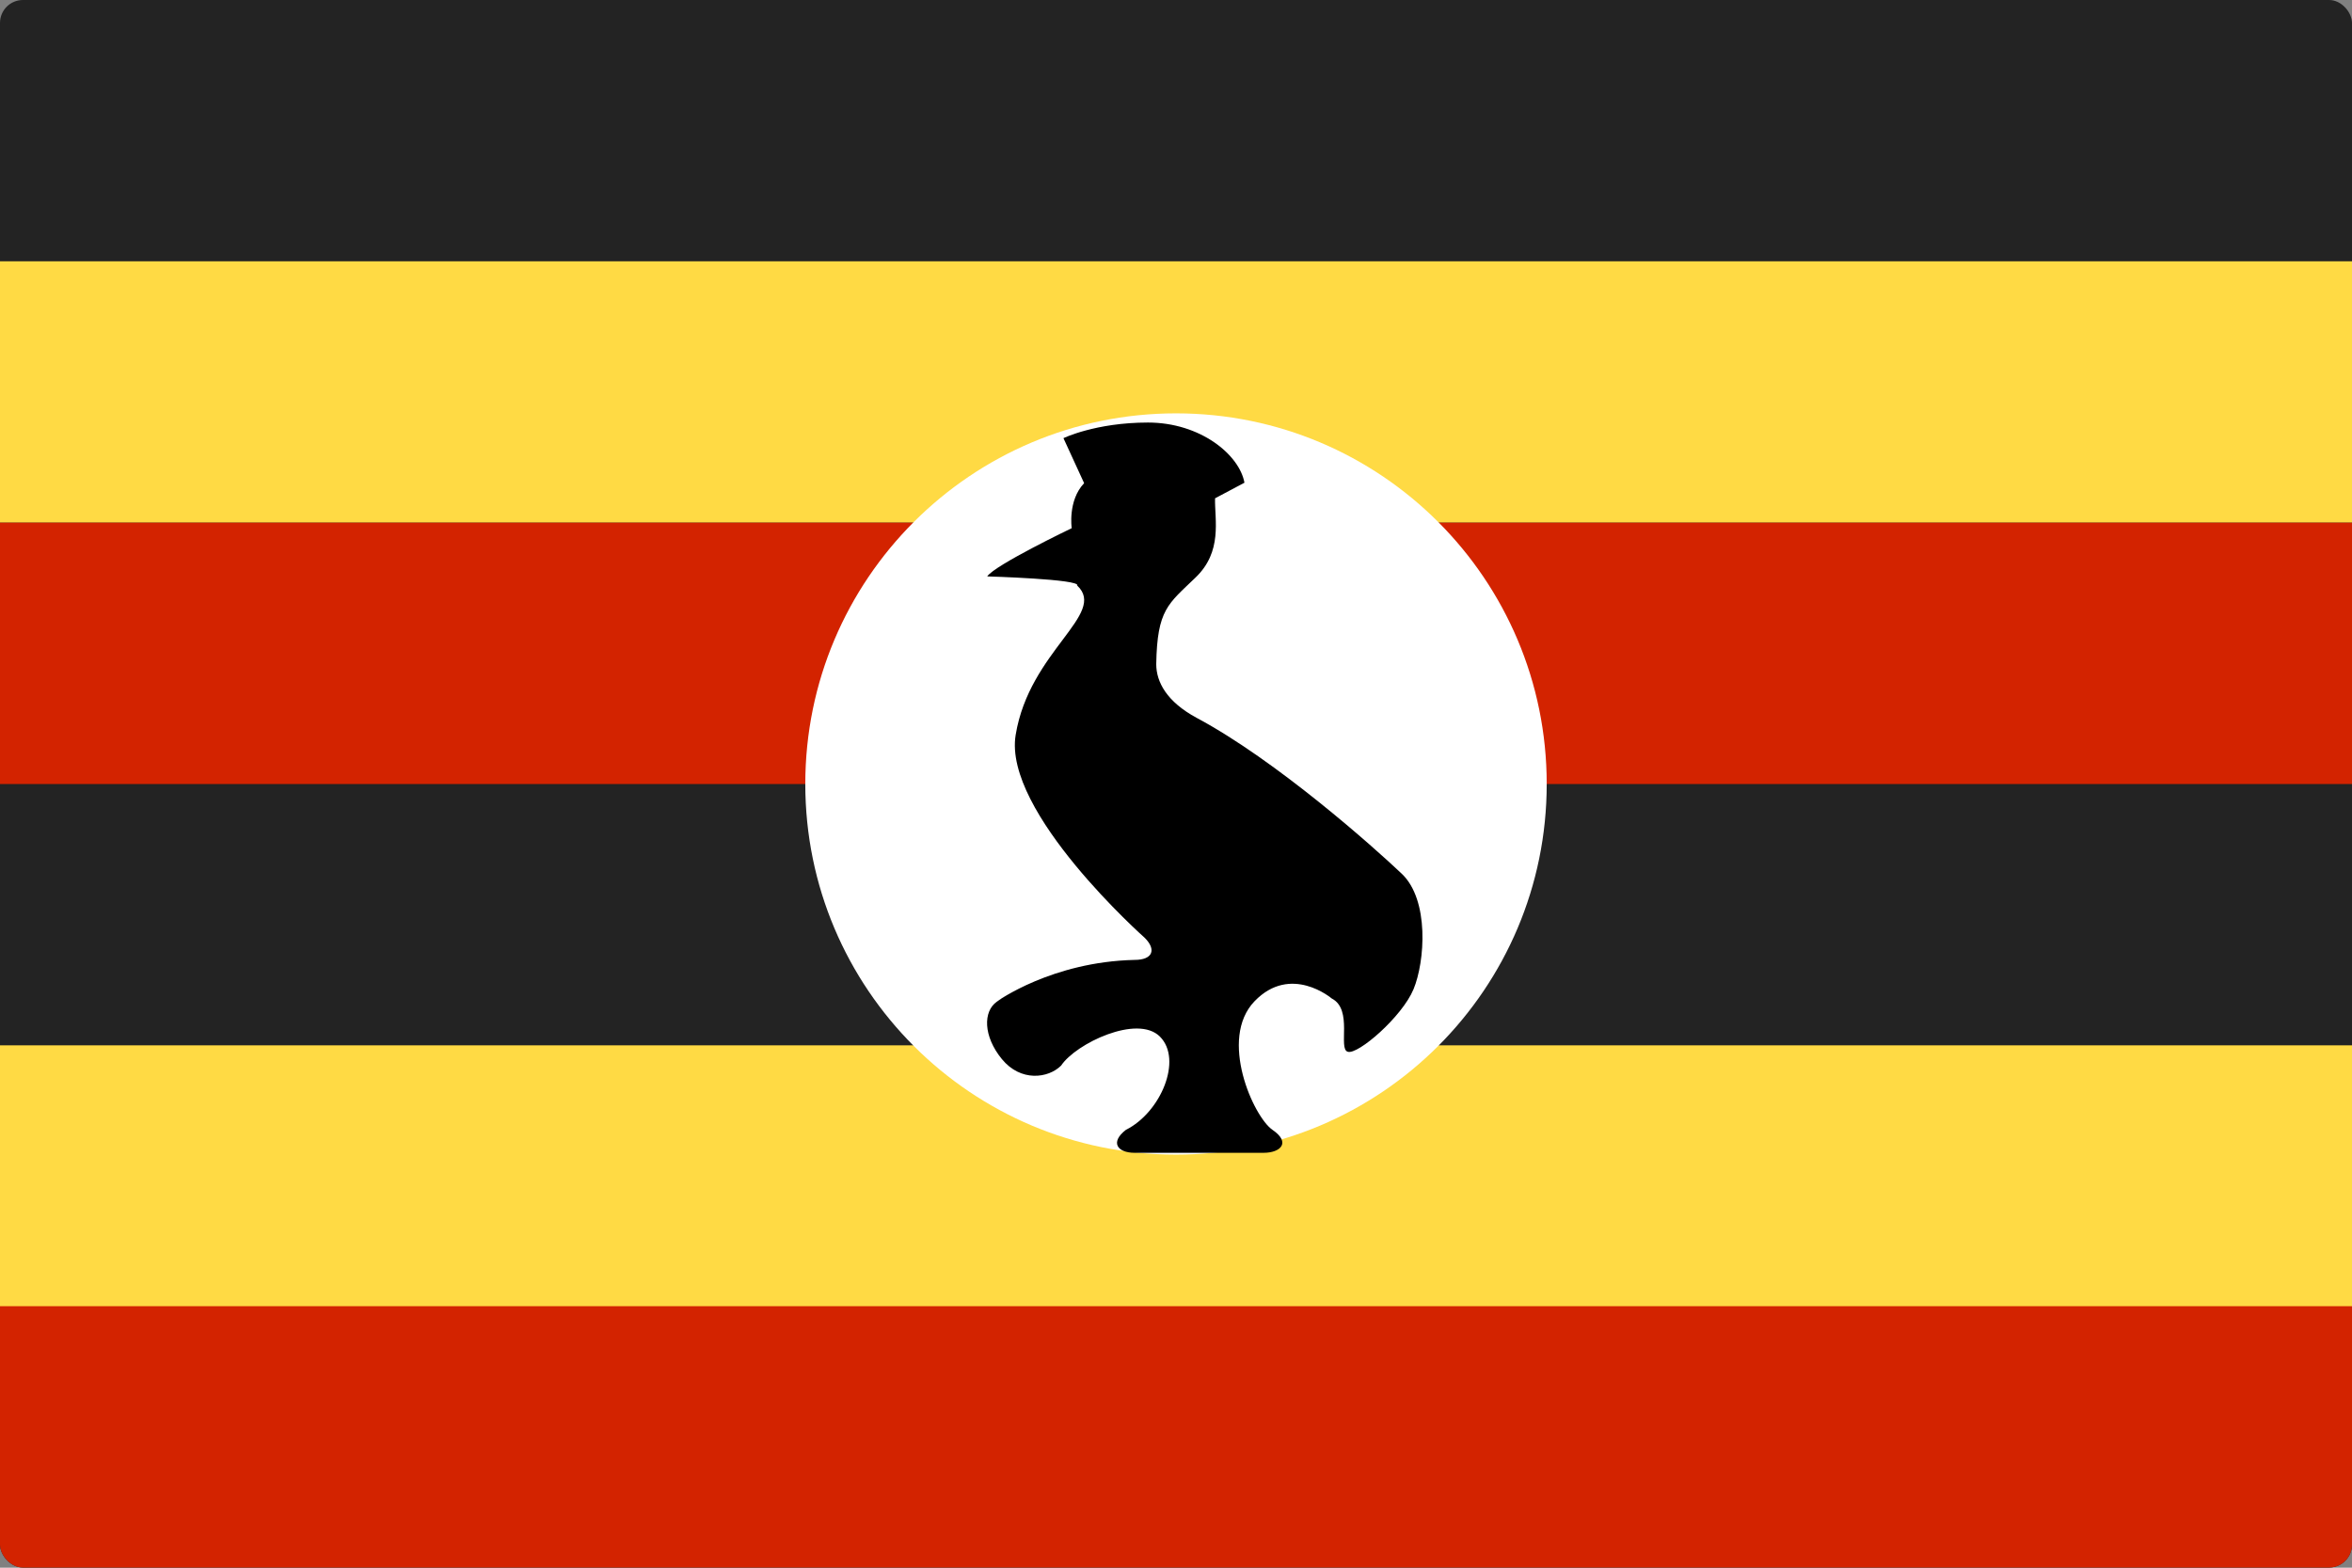 <svg width="513" height="342" viewBox="0 0 513 342" fill="none" xmlns="http://www.w3.org/2000/svg">
<rect x="0" y="0" width="513" height="342" fill="#808080" stroke="none"/>
<g clip-path="url(#clip0_301_145)">
<path d="M0 0H513V341.967H0V0Z" fill="#232323"/>
<path d="M0 57.011H513V114.022H0V57.011Z" fill="#FFDA44"/>
<path d="M0 114.022H513V171.034H0V114.022Z" fill="#D32300"/>
<path d="M0 228.044H513V285.056H0V228.044Z" fill="#FFDA44"/>
<path d="M0 284.956H513V341.967H0V284.956Z" fill="#D32300"/>
<path d="M256.5 251.891C301.157 251.891 337.358 215.69 337.358 171.033C337.358 126.377 301.157 90.176 256.5 90.176C211.844 90.176 175.643 126.377 175.643 171.033C175.643 215.69 211.844 251.891 256.5 251.891Z" fill="white"/>
<path d="M234.958 127.749C235.86 126.346 215.32 125.745 215.32 125.745C217.023 123.24 233.756 115.225 233.756 115.225C233.756 115.225 232.854 109.213 236.461 105.405L231.952 95.586C231.952 95.586 238.966 92.18 250.388 92.18C261.81 92.18 270.327 99.193 271.429 105.305L265.016 108.712C264.916 113.421 266.72 120.335 260.708 126.046C254.797 131.757 252.392 132.959 252.191 144.882C252.191 148.79 254.496 153.098 261.009 156.605C278.443 165.923 299.684 184.86 305.696 190.571C311.808 196.283 310.806 209.809 308.301 215.821C305.796 221.832 296.177 230.149 293.973 229.447C291.769 228.846 295.175 220.229 290.466 217.825C290.466 217.825 281.549 210.21 273.633 218.426C265.718 226.642 273.433 243.675 277.541 246.48C281.649 249.286 279.244 251.49 275.637 251.49H247.482C243.675 251.49 242.072 249.186 245.579 246.48C253.193 242.673 258.003 231.151 252.993 226.141C248.083 221.231 234.657 227.644 231.451 232.453C228.646 235.259 222.634 236.06 218.526 231.05C214.418 226.041 214.418 220.63 217.424 218.526C224.437 213.717 217.424 218.526 217.524 218.426C217.524 218.426 229.447 209.809 247.482 209.408C251.39 209.408 252.292 207.204 249.687 204.599C249.687 204.599 218.726 177.145 221.532 160.312C224.538 141.977 241.571 133.961 234.958 127.749C234.958 127.749 233.655 125.946 234.958 127.749Z" fill="black"/>
</g>
<defs>
<clipPath id="clip0_301_145">
<rect width="513" height="341.967" rx="5" fill="white"/>
</clipPath>
</defs>
</svg>
